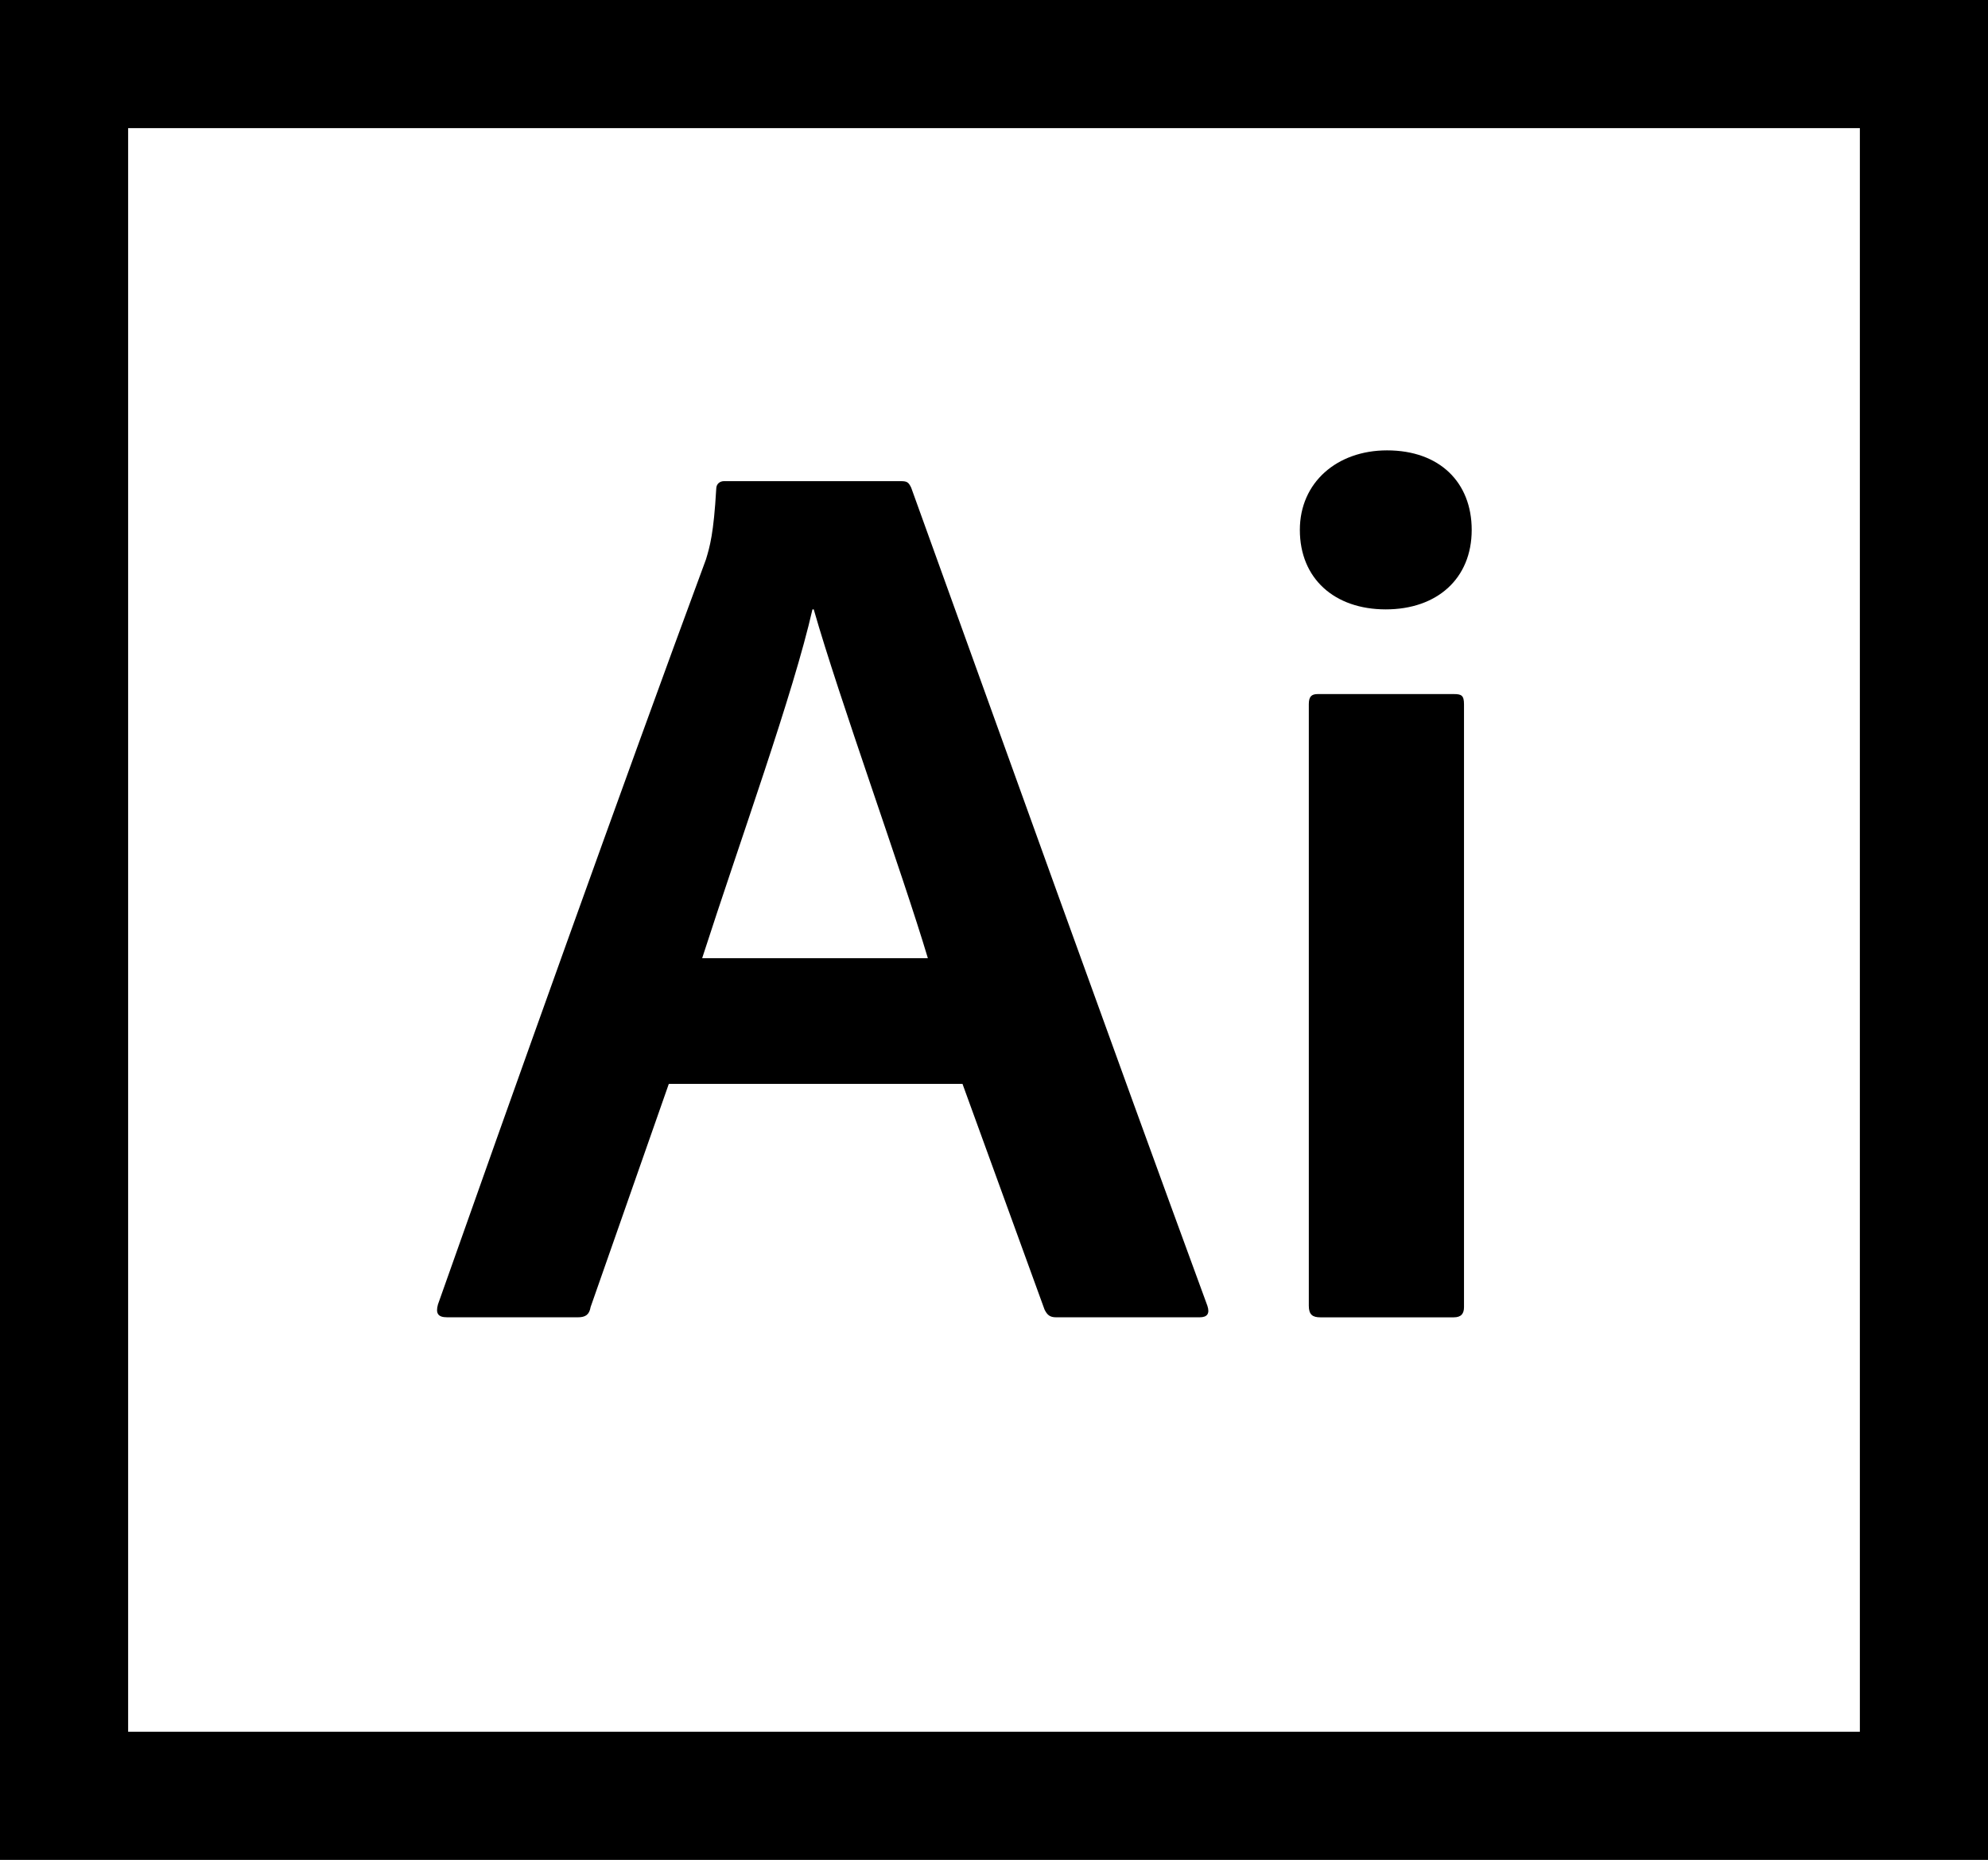 <?xml version="1.0" encoding="UTF-8"?>
<!DOCTYPE svg  PUBLIC '-//W3C//DTD SVG 1.1//EN'  'http://www.w3.org/Graphics/SVG/1.1/DTD/svg11.dtd'>
<svg class="svg-inline--fa icon" enable-background="new 0 0 512 479" aria-hidden="true" focusable="false" role="presentation" version="1.1" viewBox="0 0 512 479" xml:space="preserve" xmlns="http://www.w3.org/2000/svg">
	<path d="m115.12 339.26h33.685c1.98 0 2.972-0.66 3.303-2.645l20.141-57.469h75.637l21.133 58.129c0.662 1.322 1.323 1.983 2.969 1.983h36.992c1.976 0 2.637-1 1.976-2.968-25.099-68.37-51.849-143.01-76.291-210.72-0.661-1.323-0.992-1.654-2.64-1.654h-45.577c-0.992 0-1.983 0.661-1.983 1.984-0.662 11.552-1.649 14.854-2.642 18.157-21.142 57.138-51.194 141.36-69.029 191.89-0.646 2.308 0.016 3.308 2.326 3.308zm94.125-182.32h0.33c6.609 23.113 22.787 67.71 29.392 89.831h-58.129c9.911-30.71 23.451-68.028 28.407-89.831z"/>
	<path d="m356.9 156.94c13.211 0 22.13-7.927 22.13-20.472 0-12.222-8.259-20.479-21.808-20.479-12.871 0-22.451 8.258-22.451 20.479 0 12.545 8.92 20.472 22.129 20.472z"/>
	<path d="m374.4 178.75h-35c-1.66 0-2.322 0.661-2.322 2.641v154.9c0 2.313 1 2.976 2.984 2.976h34.338c1.984 0 2.646-1 2.646-2.645v-155.23c1e-3 -2.31-0.661-2.641-2.646-2.641z"/>
	<path d="M0,0v479h512V0H0z M479,446H33V33h446V446z"/>
</svg>

